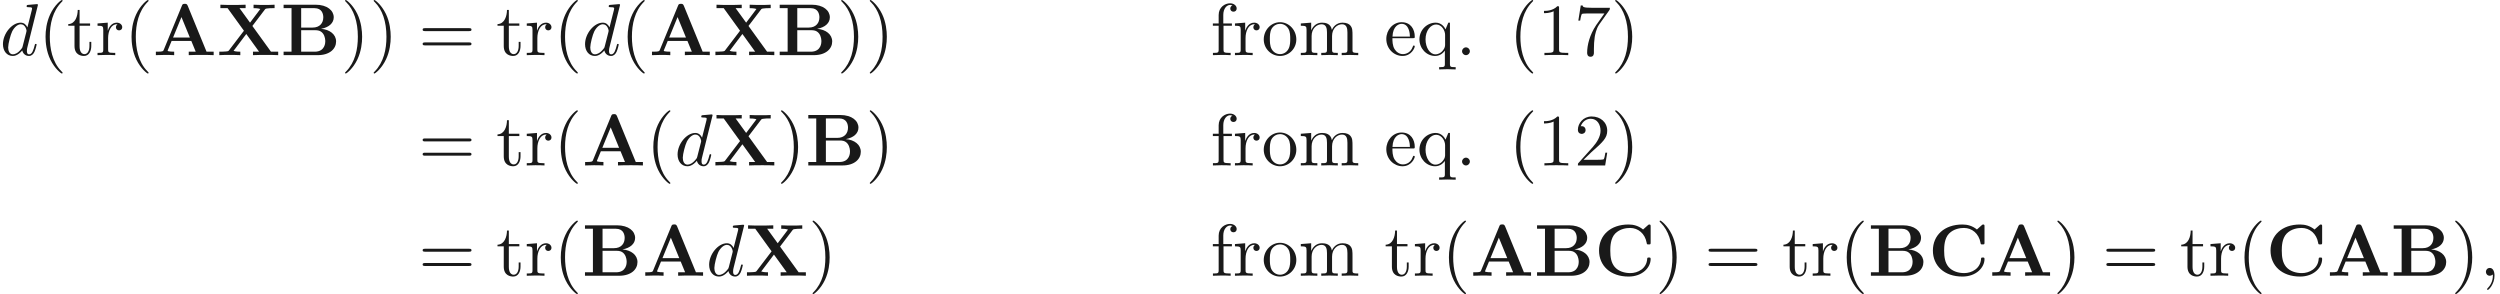 <ns0:svg xmlns:ns0="http://www.w3.org/2000/svg" xmlns:ns1="http://www.w3.org/1999/xlink" height="39.851pt" readme2tex:offset="0" version="1.1" viewBox="-29.153 -47.592 338.715 39.851" width="338.715pt" xmlns:readme2tex="http://github.com/leegao/readme2tex/">
<ns0:defs>
<ns0:path d="M4.722 -6.695C4.613 -6.954 4.493 -6.954 4.324 -6.954C4.045 -6.954 4.005 -6.874 3.935 -6.695L1.465 -0.697C1.405 -0.548 1.375 -0.468 0.618 -0.468H0.408V0C0.787 -0.01 1.265 -0.03 1.574 -0.03C1.963 -0.03 2.521 -0.03 2.889 0V-0.468C2.869 -0.468 2.002 -0.468 2.002 -0.598C2.002 -0.608 2.032 -0.707 2.042 -0.717L2.54 -1.923H5.21L5.808 -0.468H4.862V0C5.24 -0.03 6.187 -0.03 6.615 -0.03C7.014 -0.03 7.89 -0.03 8.239 0V-0.468H7.273L4.722 -6.695ZM3.875 -5.161L5.011 -2.391H2.74L3.875 -5.161Z" id="g0-65" />
<ns0:path d="M2.77 -3.736V-6.366H4.583C5.589 -6.366 5.768 -5.579 5.768 -5.121C5.768 -4.354 5.29 -3.736 4.324 -3.736H2.77ZM5.46 -3.567C6.535 -3.756 7.183 -4.354 7.183 -5.121C7.183 -6.037 6.316 -6.834 4.712 -6.834H0.389V-6.366H1.465V-0.468H0.389V0H5.011C6.665 0 7.502 -0.877 7.502 -1.853C7.502 -2.809 6.645 -3.477 5.46 -3.567ZM4.603 -0.468H2.77V-3.377H4.702C4.902 -3.377 5.37 -3.377 5.709 -2.949C6.037 -2.531 6.037 -1.973 6.037 -1.863C6.037 -1.743 6.037 -0.468 4.603 -0.468Z" id="g0-66" />
<ns0:path d="M7.631 -6.665C7.631 -6.854 7.631 -6.944 7.452 -6.944C7.362 -6.944 7.342 -6.924 7.263 -6.854L6.605 -6.267C5.988 -6.765 5.32 -6.944 4.643 -6.944C2.162 -6.944 0.638 -5.46 0.638 -3.417S2.162 0.11 4.643 0.11C6.506 0.11 7.631 -1.116 7.631 -2.262C7.631 -2.461 7.562 -2.471 7.392 -2.471C7.263 -2.471 7.173 -2.471 7.163 -2.301C7.093 -0.966 5.888 -0.359 4.882 -0.359C4.105 -0.359 3.268 -0.598 2.75 -1.205C2.281 -1.773 2.162 -2.521 2.162 -3.417C2.162 -3.975 2.192 -5.051 2.819 -5.709C3.467 -6.366 4.334 -6.476 4.852 -6.476C5.928 -6.476 6.874 -5.719 7.093 -4.453C7.123 -4.264 7.133 -4.244 7.362 -4.244C7.621 -4.244 7.631 -4.264 7.631 -4.523V-6.665Z" id="g0-67" />
<ns0:path d="M4.822 -3.955L6.496 -6.157C6.605 -6.296 6.615 -6.306 6.964 -6.336C7.203 -6.366 7.263 -6.366 7.542 -6.366H7.831V-6.834C7.412 -6.804 6.924 -6.804 6.496 -6.804C6.107 -6.804 5.34 -6.804 4.981 -6.834V-6.366C5.161 -6.366 5.549 -6.366 5.898 -6.257C5.888 -6.237 5.838 -6.177 5.818 -6.147L4.503 -4.403L3.078 -6.366H3.905V-6.834C3.497 -6.804 2.55 -6.804 2.102 -6.804C1.704 -6.804 0.837 -6.804 0.488 -6.834V-6.366H1.465L3.676 -3.308L1.664 -0.667C1.574 -0.548 1.554 -0.528 1.235 -0.498C1.036 -0.478 0.827 -0.468 0.628 -0.468H0.339V0C0.757 -0.03 1.245 -0.03 1.674 -0.03C2.062 -0.03 2.829 -0.03 3.188 0V-0.468C3.009 -0.468 2.62 -0.468 2.271 -0.578C2.281 -0.598 2.331 -0.658 2.351 -0.687L3.995 -2.869L5.729 -0.468H4.902V0C5.31 -0.03 6.257 -0.03 6.705 -0.03C7.103 -0.03 7.97 -0.03 8.319 0V-0.468H7.342L4.822 -3.955Z" id="g0-88" />
<ns0:path d="M3.298 2.391C3.298 2.361 3.298 2.341 3.128 2.172C1.883 0.917 1.564 -0.966 1.564 -2.491C1.564 -4.224 1.943 -5.958 3.168 -7.203C3.298 -7.323 3.298 -7.342 3.298 -7.372C3.298 -7.442 3.258 -7.472 3.198 -7.472C3.098 -7.472 2.202 -6.795 1.614 -5.529C1.106 -4.433 0.986 -3.328 0.986 -2.491C0.986 -1.714 1.096 -0.508 1.644 0.618C2.242 1.843 3.098 2.491 3.198 2.491C3.258 2.491 3.298 2.461 3.298 2.391Z" id="g2-40" />
<ns0:path d="M2.879 -2.491C2.879 -3.268 2.77 -4.473 2.222 -5.599C1.624 -6.824 0.767 -7.472 0.667 -7.472C0.608 -7.472 0.568 -7.432 0.568 -7.372C0.568 -7.342 0.568 -7.323 0.757 -7.143C1.733 -6.157 2.301 -4.573 2.301 -2.491C2.301 -0.787 1.933 0.966 0.697 2.222C0.568 2.341 0.568 2.361 0.568 2.391C0.568 2.451 0.608 2.491 0.667 2.491C0.767 2.491 1.664 1.813 2.252 0.548C2.76 -0.548 2.879 -1.654 2.879 -2.491Z" id="g2-41" />
<ns0:path d="M1.913 -0.528C1.913 -0.817 1.674 -1.056 1.385 -1.056S0.857 -0.817 0.857 -0.528S1.096 0 1.385 0S1.913 -0.239 1.913 -0.528Z" id="g2-46" />
<ns0:path d="M2.929 -6.376C2.929 -6.615 2.929 -6.635 2.7 -6.635C2.082 -5.998 1.205 -5.998 0.887 -5.998V-5.689C1.086 -5.689 1.674 -5.689 2.192 -5.948V-0.787C2.192 -0.428 2.162 -0.309 1.265 -0.309H0.946V0C1.295 -0.03 2.162 -0.03 2.56 -0.03S3.826 -0.03 4.174 0V-0.309H3.856C2.959 -0.309 2.929 -0.418 2.929 -0.787V-6.376Z" id="g2-49" />
<ns0:path d="M1.265 -0.767L2.321 -1.793C3.875 -3.168 4.473 -3.706 4.473 -4.702C4.473 -5.838 3.577 -6.635 2.361 -6.635C1.235 -6.635 0.498 -5.719 0.498 -4.832C0.498 -4.274 0.996 -4.274 1.026 -4.274C1.196 -4.274 1.544 -4.394 1.544 -4.802C1.544 -5.061 1.365 -5.32 1.016 -5.32C0.936 -5.32 0.917 -5.32 0.887 -5.31C1.116 -5.958 1.654 -6.326 2.232 -6.326C3.138 -6.326 3.567 -5.519 3.567 -4.702C3.567 -3.905 3.068 -3.118 2.521 -2.501L0.608 -0.369C0.498 -0.259 0.498 -0.239 0.498 0H4.194L4.473 -1.733H4.224C4.174 -1.435 4.105 -0.996 4.005 -0.847C3.935 -0.767 3.278 -0.767 3.059 -0.767H1.265Z" id="g2-50" />
<ns0:path d="M4.742 -6.067C4.832 -6.187 4.832 -6.207 4.832 -6.416H2.411C1.196 -6.416 1.176 -6.545 1.136 -6.735H0.887L0.558 -4.682H0.807C0.837 -4.842 0.927 -5.469 1.056 -5.589C1.126 -5.649 1.903 -5.649 2.032 -5.649H4.095C3.985 -5.489 3.198 -4.403 2.979 -4.075C2.082 -2.73 1.753 -1.345 1.753 -0.329C1.753 -0.229 1.753 0.219 2.212 0.219S2.67 -0.229 2.67 -0.329V-0.837C2.67 -1.385 2.7 -1.933 2.78 -2.471C2.819 -2.7 2.959 -3.557 3.397 -4.174L4.742 -6.067Z" id="g2-55" />
<ns0:path d="M6.844 -3.258C6.994 -3.258 7.183 -3.258 7.183 -3.457S6.994 -3.656 6.854 -3.656H0.887C0.747 -3.656 0.558 -3.656 0.558 -3.457S0.747 -3.258 0.897 -3.258H6.844ZM6.854 -1.325C6.994 -1.325 7.183 -1.325 7.183 -1.524S6.994 -1.724 6.844 -1.724H0.897C0.747 -1.724 0.558 -1.724 0.558 -1.524S0.747 -1.325 0.887 -1.325H6.854Z" id="g2-61" />
<ns0:path d="M1.116 -2.511C1.176 -3.995 2.012 -4.244 2.351 -4.244C3.377 -4.244 3.477 -2.899 3.477 -2.511H1.116ZM1.106 -2.301H3.885C4.105 -2.301 4.134 -2.301 4.134 -2.511C4.134 -3.497 3.597 -4.463 2.351 -4.463C1.196 -4.463 0.279 -3.437 0.279 -2.192C0.279 -0.857 1.325 0.11 2.471 0.11C3.686 0.11 4.134 -0.996 4.134 -1.186C4.134 -1.285 4.055 -1.305 4.005 -1.305C3.915 -1.305 3.895 -1.245 3.875 -1.166C3.527 -0.139 2.63 -0.139 2.531 -0.139C2.032 -0.139 1.634 -0.438 1.405 -0.807C1.106 -1.285 1.106 -1.943 1.106 -2.301Z" id="g2-101" />
<ns0:path d="M1.743 -4.294V-5.45C1.743 -6.326 2.222 -6.804 2.66 -6.804C2.69 -6.804 2.839 -6.804 2.989 -6.735C2.869 -6.695 2.69 -6.565 2.69 -6.316C2.69 -6.087 2.849 -5.888 3.118 -5.888C3.407 -5.888 3.557 -6.087 3.557 -6.326C3.557 -6.695 3.188 -7.024 2.66 -7.024C1.963 -7.024 1.116 -6.496 1.116 -5.44V-4.294H0.329V-3.985H1.116V-0.757C1.116 -0.309 1.006 -0.309 0.339 -0.309V0C0.727 -0.01 1.196 -0.03 1.474 -0.03C1.873 -0.03 2.341 -0.03 2.74 0V-0.309H2.531C1.793 -0.309 1.773 -0.418 1.773 -0.777V-3.985H2.909V-4.294H1.743Z" id="g2-102" />
<ns0:path d="M1.096 -3.427V-0.757C1.096 -0.309 0.986 -0.309 0.319 -0.309V0C0.667 -0.01 1.176 -0.03 1.445 -0.03C1.704 -0.03 2.222 -0.01 2.56 0V-0.309C1.893 -0.309 1.783 -0.309 1.783 -0.757V-2.59C1.783 -3.626 2.491 -4.184 3.128 -4.184C3.756 -4.184 3.866 -3.646 3.866 -3.078V-0.757C3.866 -0.309 3.756 -0.309 3.088 -0.309V0C3.437 -0.01 3.945 -0.03 4.214 -0.03C4.473 -0.03 4.991 -0.01 5.33 0V-0.309C4.663 -0.309 4.553 -0.309 4.553 -0.757V-2.59C4.553 -3.626 5.26 -4.184 5.898 -4.184C6.526 -4.184 6.635 -3.646 6.635 -3.078V-0.757C6.635 -0.309 6.526 -0.309 5.858 -0.309V0C6.207 -0.01 6.715 -0.03 6.984 -0.03C7.243 -0.03 7.761 -0.01 8.1 0V-0.309C7.582 -0.309 7.333 -0.309 7.323 -0.608V-2.511C7.323 -3.367 7.323 -3.676 7.014 -4.035C6.874 -4.204 6.545 -4.403 5.968 -4.403C5.131 -4.403 4.692 -3.806 4.523 -3.427C4.384 -4.294 3.646 -4.403 3.198 -4.403C2.471 -4.403 2.002 -3.975 1.724 -3.357V-4.403L0.319 -4.294V-3.985C1.016 -3.985 1.096 -3.915 1.096 -3.427Z" id="g2-109" />
<ns0:path d="M4.692 -2.132C4.692 -3.407 3.696 -4.463 2.491 -4.463C1.245 -4.463 0.279 -3.377 0.279 -2.132C0.279 -0.847 1.315 0.11 2.481 0.11C3.686 0.11 4.692 -0.867 4.692 -2.132ZM2.491 -0.139C2.062 -0.139 1.624 -0.349 1.355 -0.807C1.106 -1.245 1.106 -1.853 1.106 -2.212C1.106 -2.6 1.106 -3.138 1.345 -3.577C1.614 -4.035 2.082 -4.244 2.481 -4.244C2.919 -4.244 3.347 -4.025 3.606 -3.597S3.866 -2.59 3.866 -2.212C3.866 -1.853 3.866 -1.315 3.646 -0.877C3.427 -0.428 2.989 -0.139 2.491 -0.139Z" id="g2-111" />
<ns0:path d="M3.786 -0.608V1.176C3.786 1.624 3.676 1.624 3.009 1.624V1.933C3.347 1.923 3.866 1.903 4.125 1.903C4.394 1.903 4.902 1.923 5.25 1.933V1.624C4.583 1.624 4.473 1.624 4.473 1.176V-4.403H4.254L3.875 -3.497C3.746 -3.776 3.337 -4.403 2.54 -4.403C1.385 -4.403 0.339 -3.437 0.339 -2.142C0.339 -0.897 1.305 0.11 2.461 0.11C3.158 0.11 3.567 -0.319 3.786 -0.608ZM3.816 -2.76V-1.355C3.816 -1.036 3.636 -0.757 3.417 -0.518C3.288 -0.379 2.969 -0.11 2.501 -0.11C1.773 -0.11 1.166 -0.996 1.166 -2.142C1.166 -3.328 1.863 -4.154 2.6 -4.154C3.397 -4.154 3.816 -3.288 3.816 -2.76Z" id="g2-113" />
<ns0:path d="M1.664 -3.308V-4.403L0.279 -4.294V-3.985C0.976 -3.985 1.056 -3.915 1.056 -3.427V-0.757C1.056 -0.309 0.946 -0.309 0.279 -0.309V0C0.667 -0.01 1.136 -0.03 1.415 -0.03C1.813 -0.03 2.281 -0.03 2.68 0V-0.309H2.471C1.733 -0.309 1.714 -0.418 1.714 -0.777V-2.311C1.714 -3.298 2.132 -4.184 2.889 -4.184C2.959 -4.184 2.979 -4.184 2.999 -4.174C2.969 -4.164 2.77 -4.045 2.77 -3.786C2.77 -3.507 2.979 -3.357 3.198 -3.357C3.377 -3.357 3.626 -3.477 3.626 -3.796S3.318 -4.403 2.889 -4.403C2.162 -4.403 1.803 -3.736 1.664 -3.308Z" id="g2-114" />
<ns0:path d="M1.724 -3.985H3.148V-4.294H1.724V-6.127H1.474C1.465 -5.31 1.166 -4.244 0.189 -4.204V-3.985H1.036V-1.235C1.036 -0.01 1.963 0.11 2.321 0.11C3.029 0.11 3.308 -0.598 3.308 -1.235V-1.803H3.059V-1.255C3.059 -0.518 2.76 -0.139 2.391 -0.139C1.724 -0.139 1.724 -1.046 1.724 -1.215V-3.985Z" id="g2-116" />
<ns0:path d="M2.022 -0.01C2.022 -0.667 1.773 -1.056 1.385 -1.056C1.056 -1.056 0.857 -0.807 0.857 -0.528C0.857 -0.259 1.056 0 1.385 0C1.504 0 1.634 -0.04 1.733 -0.13C1.763 -0.149 1.773 -0.159 1.783 -0.159S1.803 -0.149 1.803 -0.01C1.803 0.727 1.455 1.325 1.126 1.654C1.016 1.763 1.016 1.783 1.016 1.813C1.016 1.883 1.066 1.923 1.116 1.923C1.225 1.923 2.022 1.156 2.022 -0.01Z" id="g1-59" />
<ns0:path d="M5.141 -6.804C5.141 -6.814 5.141 -6.914 5.011 -6.914C4.862 -6.914 3.915 -6.824 3.746 -6.804C3.666 -6.795 3.606 -6.745 3.606 -6.615C3.606 -6.496 3.696 -6.496 3.846 -6.496C4.324 -6.496 4.344 -6.426 4.344 -6.326L4.314 -6.127L3.716 -3.766C3.537 -4.134 3.248 -4.403 2.8 -4.403C1.634 -4.403 0.399 -2.939 0.399 -1.484C0.399 -0.548 0.946 0.11 1.724 0.11C1.923 0.11 2.421 0.07 3.019 -0.638C3.098 -0.219 3.447 0.11 3.925 0.11C4.274 0.11 4.503 -0.12 4.663 -0.438C4.832 -0.797 4.961 -1.405 4.961 -1.425C4.961 -1.524 4.872 -1.524 4.842 -1.524C4.742 -1.524 4.732 -1.484 4.702 -1.345C4.533 -0.697 4.354 -0.11 3.945 -0.11C3.676 -0.11 3.646 -0.369 3.646 -0.568C3.646 -0.807 3.666 -0.877 3.706 -1.046L5.141 -6.804ZM3.068 -1.186C3.019 -1.006 3.019 -0.986 2.869 -0.817C2.431 -0.269 2.022 -0.11 1.743 -0.11C1.245 -0.11 1.106 -0.658 1.106 -1.046C1.106 -1.544 1.425 -2.77 1.654 -3.228C1.963 -3.816 2.411 -4.184 2.809 -4.184C3.457 -4.184 3.597 -3.367 3.597 -3.308S3.577 -3.188 3.567 -3.138L3.068 -1.186Z" id="g1-100" />
</ns0:defs>
<ns0:g fill-opacity="0.9" id="page1">
<ns0:use x="-29.153" y="-40.12" ns1:href="#g1-100" />
<ns0:use x="-23.968" y="-40.12" ns1:href="#g2-40" />
<ns0:use x="-20.094" y="-40.12" ns1:href="#g2-116" />
<ns0:use x="-16.219" y="-40.12" ns1:href="#g2-114" />
<ns0:use x="-12.317" y="-40.12" ns1:href="#g2-40" />
<ns0:use x="-8.443" y="-40.12" ns1:href="#g0-65" />
<ns0:use x="0.219" y="-40.12" ns1:href="#g0-88" />
<ns0:use x="8.881" y="-40.12" ns1:href="#g0-66" />
<ns0:use x="17.031" y="-40.12" ns1:href="#g2-41" />
<ns0:use x="20.905" y="-40.12" ns1:href="#g2-41" />
<ns0:use x="27.547" y="-40.12" ns1:href="#g2-61" />
<ns0:use x="38.063" y="-40.12" ns1:href="#g2-116" />
<ns0:use x="41.937" y="-40.12" ns1:href="#g2-114" />
<ns0:use x="45.839" y="-40.12" ns1:href="#g2-40" />
<ns0:use x="49.714" y="-40.12" ns1:href="#g1-100" />
<ns0:use x="54.899" y="-40.12" ns1:href="#g2-40" />
<ns0:use x="58.774" y="-40.12" ns1:href="#g0-65" />
<ns0:use x="67.436" y="-40.12" ns1:href="#g0-88" />
<ns0:use x="76.097" y="-40.12" ns1:href="#g0-66" />
<ns0:use x="84.247" y="-40.12" ns1:href="#g2-41" />
<ns0:use x="88.122" y="-40.12" ns1:href="#g2-41" />
<ns0:use x="134.843" y="-40.12" ns1:href="#g2-102" />
<ns0:use x="137.887" y="-40.12" ns1:href="#g2-114" />
<ns0:use x="141.789" y="-40.12" ns1:href="#g2-111" />
<ns0:use x="146.77" y="-40.12" ns1:href="#g2-109" />
<ns0:use x="158.393" y="-40.12" ns1:href="#g2-101" />
<ns0:use x="162.821" y="-40.12" ns1:href="#g2-113" />
<ns0:use x="168.079" y="-40.12" ns1:href="#g2-46" />
<ns0:use x="175.274" y="-40.12" ns1:href="#g2-40" />
<ns0:use x="179.149" y="-40.12" ns1:href="#g2-49" />
<ns0:use x="184.13" y="-40.12" ns1:href="#g2-55" />
<ns0:use x="189.111" y="-40.12" ns1:href="#g2-41" />
<ns0:use x="27.547" y="-25.176" ns1:href="#g2-61" />
<ns0:use x="38.063" y="-25.176" ns1:href="#g2-116" />
<ns0:use x="41.937" y="-25.176" ns1:href="#g2-114" />
<ns0:use x="45.839" y="-25.176" ns1:href="#g2-40" />
<ns0:use x="49.714" y="-25.176" ns1:href="#g0-65" />
<ns0:use x="58.376" y="-25.176" ns1:href="#g2-40" />
<ns0:use x="62.25" y="-25.176" ns1:href="#g1-100" />
<ns0:use x="67.436" y="-25.176" ns1:href="#g0-88" />
<ns0:use x="76.097" y="-25.176" ns1:href="#g2-41" />
<ns0:use x="79.972" y="-25.176" ns1:href="#g0-66" />
<ns0:use x="88.122" y="-25.176" ns1:href="#g2-41" />
<ns0:use x="134.843" y="-25.176" ns1:href="#g2-102" />
<ns0:use x="137.887" y="-25.176" ns1:href="#g2-114" />
<ns0:use x="141.789" y="-25.176" ns1:href="#g2-111" />
<ns0:use x="146.77" y="-25.176" ns1:href="#g2-109" />
<ns0:use x="158.393" y="-25.176" ns1:href="#g2-101" />
<ns0:use x="162.821" y="-25.176" ns1:href="#g2-113" />
<ns0:use x="168.079" y="-25.176" ns1:href="#g2-46" />
<ns0:use x="175.274" y="-25.176" ns1:href="#g2-40" />
<ns0:use x="179.149" y="-25.176" ns1:href="#g2-49" />
<ns0:use x="184.13" y="-25.176" ns1:href="#g2-50" />
<ns0:use x="189.111" y="-25.176" ns1:href="#g2-41" />
<ns0:use x="27.547" y="-10.232" ns1:href="#g2-61" />
<ns0:use x="38.063" y="-10.232" ns1:href="#g2-116" />
<ns0:use x="41.937" y="-10.232" ns1:href="#g2-114" />
<ns0:use x="45.839" y="-10.232" ns1:href="#g2-40" />
<ns0:use x="49.714" y="-10.232" ns1:href="#g0-66" />
<ns0:use x="57.864" y="-10.232" ns1:href="#g0-65" />
<ns0:use x="66.526" y="-10.232" ns1:href="#g1-100" />
<ns0:use x="71.711" y="-10.232" ns1:href="#g0-88" />
<ns0:use x="80.373" y="-10.232" ns1:href="#g2-41" />
<ns0:use x="134.843" y="-10.232" ns1:href="#g2-102" />
<ns0:use x="137.887" y="-10.232" ns1:href="#g2-114" />
<ns0:use x="141.789" y="-10.232" ns1:href="#g2-111" />
<ns0:use x="146.77" y="-10.232" ns1:href="#g2-109" />
<ns0:use x="158.393" y="-10.232" ns1:href="#g2-116" />
<ns0:use x="162.268" y="-10.232" ns1:href="#g2-114" />
<ns0:use x="166.17" y="-10.232" ns1:href="#g2-40" />
<ns0:use x="170.044" y="-10.232" ns1:href="#g0-65" />
<ns0:use x="178.706" y="-10.232" ns1:href="#g0-66" />
<ns0:use x="186.856" y="-10.232" ns1:href="#g0-67" />
<ns0:use x="195.13" y="-10.232" ns1:href="#g2-41" />
<ns0:use x="201.772" y="-10.232" ns1:href="#g2-61" />
<ns0:use x="212.288" y="-10.232" ns1:href="#g2-116" />
<ns0:use x="216.163" y="-10.232" ns1:href="#g2-114" />
<ns0:use x="220.065" y="-10.232" ns1:href="#g2-40" />
<ns0:use x="223.939" y="-10.232" ns1:href="#g0-66" />
<ns0:use x="232.089" y="-10.232" ns1:href="#g0-67" />
<ns0:use x="240.363" y="-10.232" ns1:href="#g0-65" />
<ns0:use x="249.025" y="-10.232" ns1:href="#g2-41" />
<ns0:use x="255.667" y="-10.232" ns1:href="#g2-61" />
<ns0:use x="266.183" y="-10.232" ns1:href="#g2-116" />
<ns0:use x="270.057" y="-10.232" ns1:href="#g2-114" />
<ns0:use x="273.959" y="-10.232" ns1:href="#g2-40" />
<ns0:use x="277.834" y="-10.232" ns1:href="#g0-67" />
<ns0:use x="286.108" y="-10.232" ns1:href="#g0-65" />
<ns0:use x="294.77" y="-10.232" ns1:href="#g0-66" />
<ns0:use x="302.92" y="-10.232" ns1:href="#g2-41" />
<ns0:use x="306.795" y="-10.232" ns1:href="#g1-59" />
</ns0:g>
</ns0:svg>